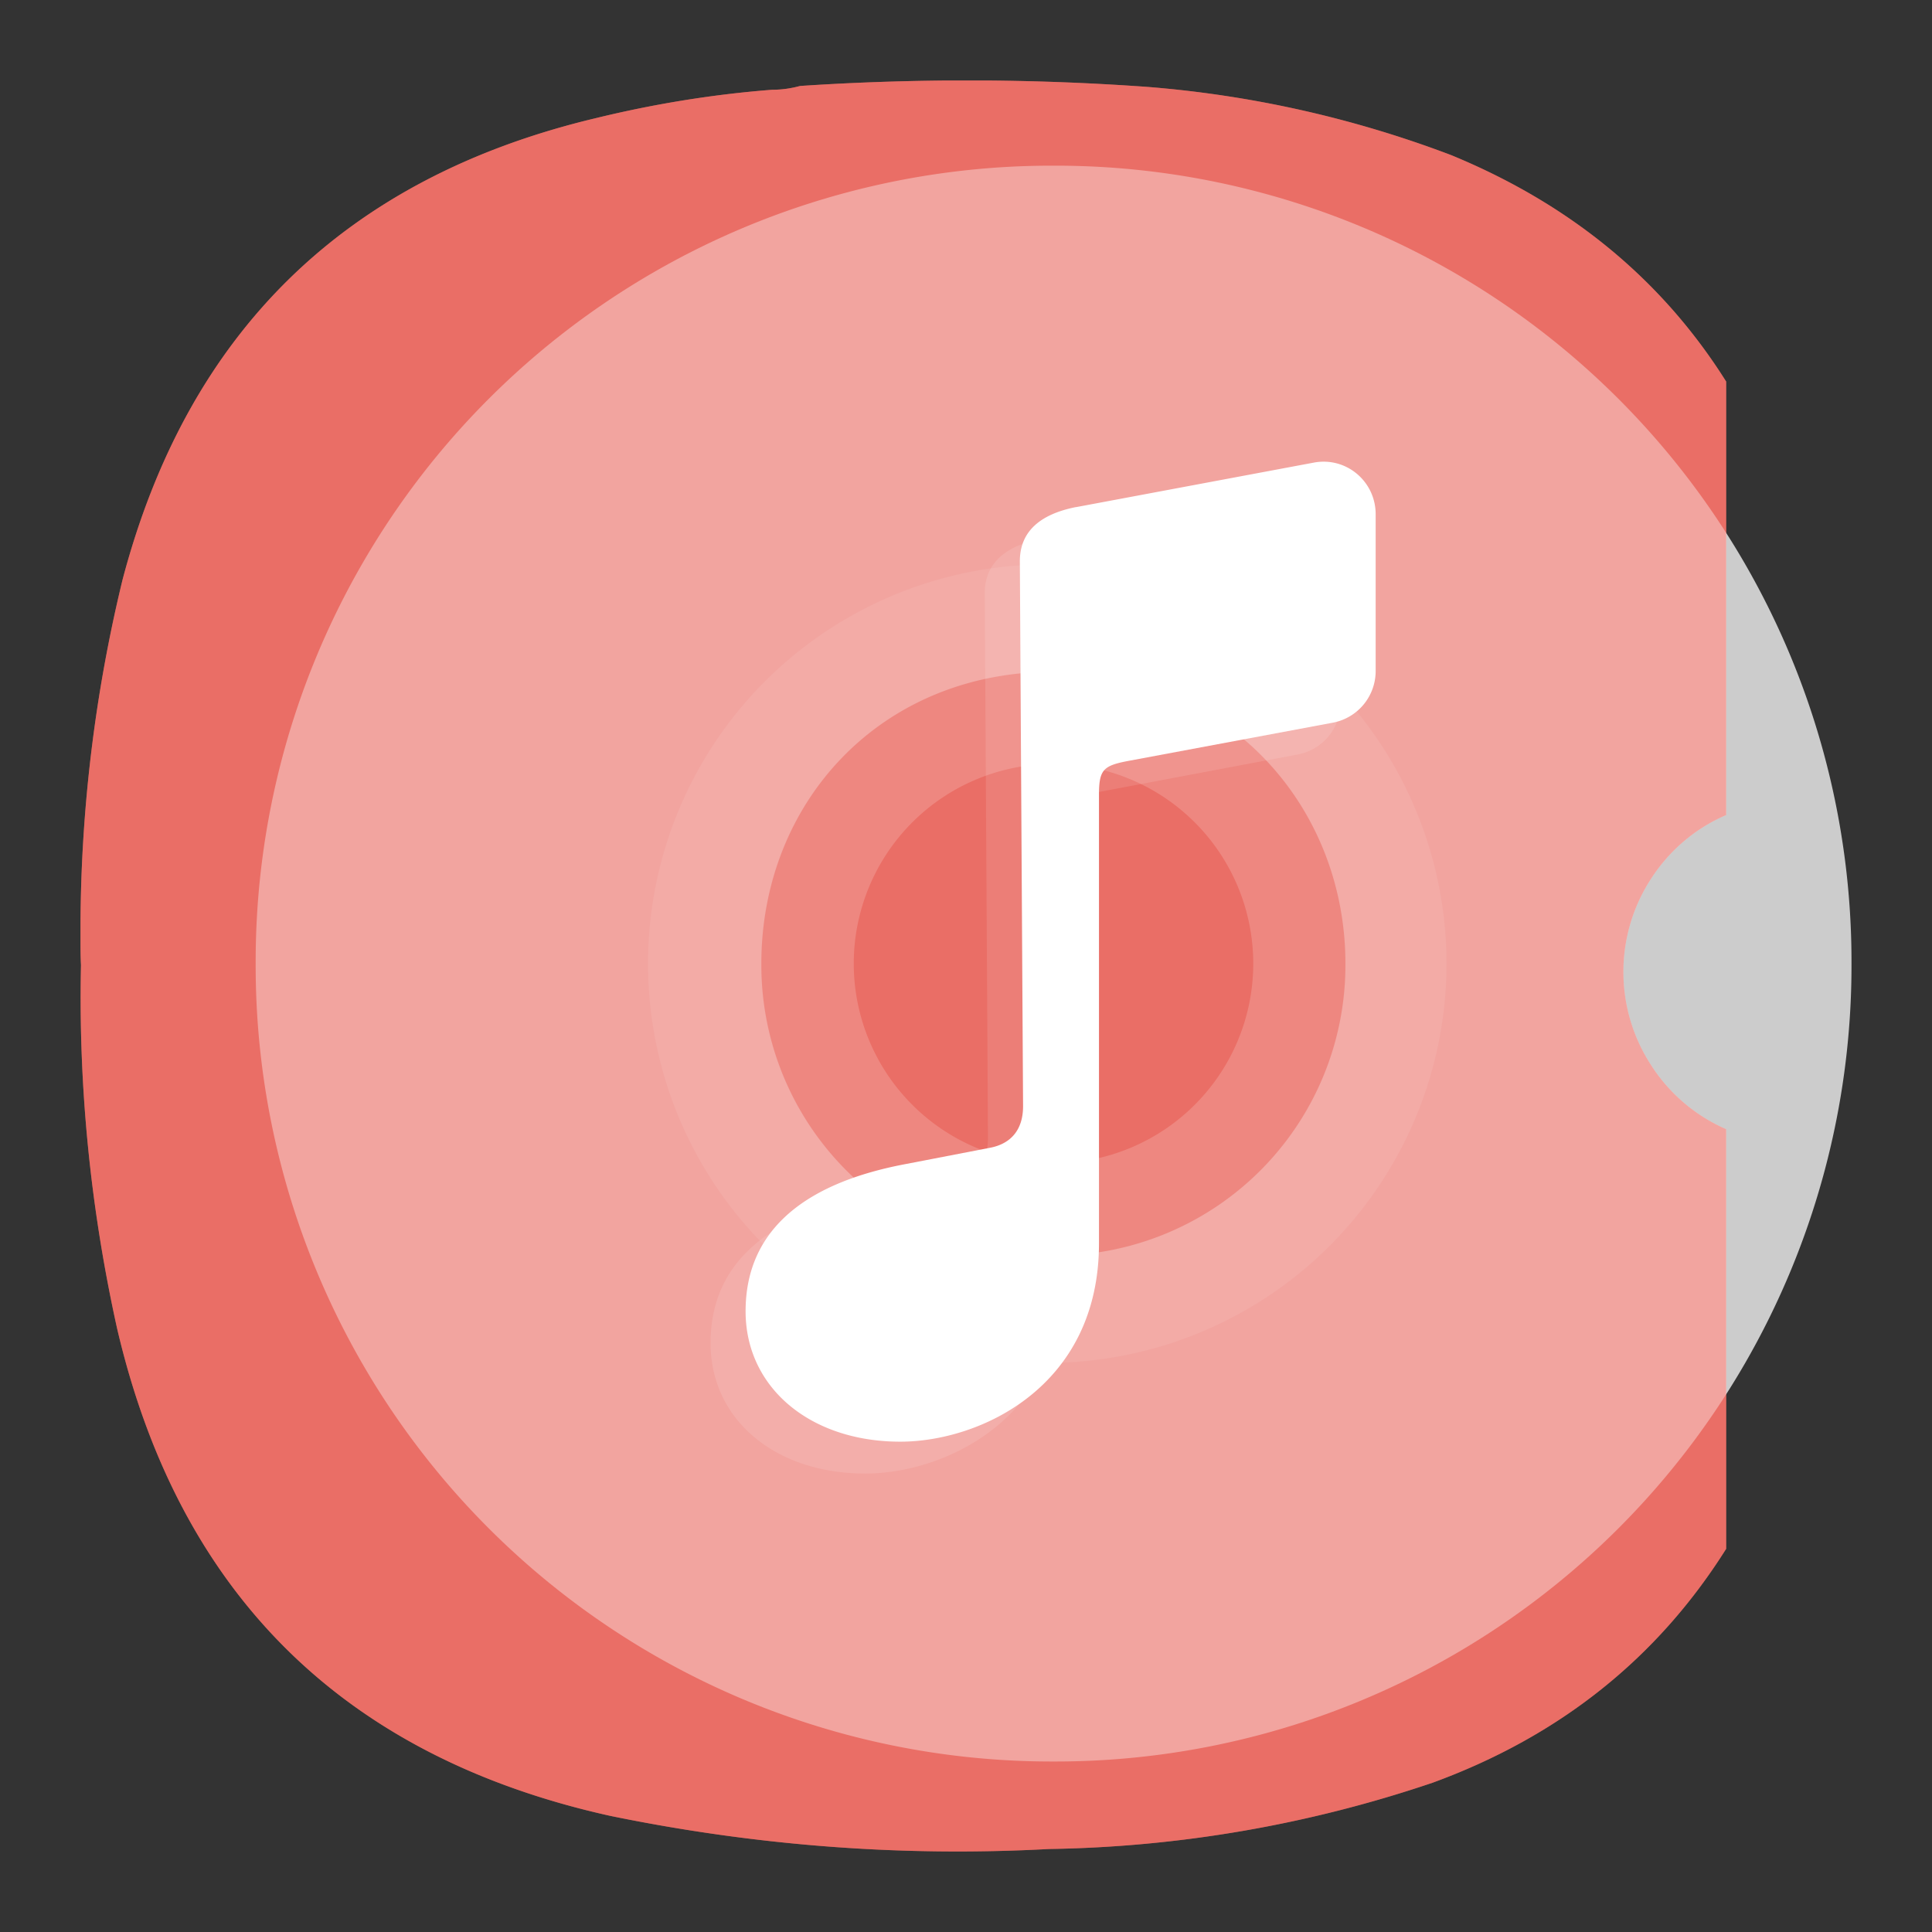 <?xml version="1.0" encoding="UTF-8" standalone="no"?>
<svg
   width="24"
   height="24"
   fill="none"
   version="1.1"
   id="svg8"
   sodipodi:docname="gnome-music.svg"
   inkscape:version="1.3 (0e150ed6c4, 2023-07-21)"
   xmlns:inkscape="http://www.inkscape.org/namespaces/inkscape"
   xmlns:sodipodi="http://sodipodi.sourceforge.net/DTD/sodipodi-0.dtd"
   xmlns="http://www.w3.org/2000/svg"
   xmlns:svg="http://www.w3.org/2000/svg">
  <rect width="100%" height="100%" fill="#333333" stroke="none"/>
  <defs
     id="defs8" />
  <sodipodi:namedview
     id="namedview8"
     pagecolor="#ffffff"
     bordercolor="#000000"
     borderopacity="0.25"
     inkscape:showpageshadow="2"
     inkscape:pageopacity="0.0"
     inkscape:pagecheckerboard="0"
     inkscape:deskcolor="#d1d1d1"
     inkscape:zoom="33.970588"
     inkscape:cx="7.7861472"
     inkscape:cy="12.054545"
     inkscape:window-width="3440"
     inkscape:window-height="1358"
     inkscape:window-x="2560"
     inkscape:window-y="0"
     inkscape:window-maximized="1"
     inkscape:current-layer="svg8" />
  <g
     style="stroke-width:0.76"
     id="g3">
    <g
       fill="#fff"
       style="fill:none;stroke-width:0.76"
       id="g2">
      <path
         d="m -21.902,6.835 a 7.98,7.98 0 0 0 -8,-8 7.98,7.98 0 0 0 -8,8 7.98,7.98 0 0 0 8,8 7.98,7.98 0 0 0 8,-8 z m -5.074,0 a 2.913,2.913 0 0 1 -2.926,2.928 2.913,2.913 0 0 1 -2.93,-2.928 c 0,-1.61 1.188,-2.926 2.928,-2.926 1.74,0 2.928,1.348 2.928,2.926 z"
         opacity="0.75"
         style="stroke-width:0.76"
         transform="matrix(1.21,0,0,1.21,49.17,3.82)"
         id="path1" />
      <path
         d="m -29.903,2.833 a 4.002,4.002 0 1 0 0.002,8.004 4.002,4.002 0 0 0 -0.002,-8.004 z m 0,2 a 2.002,2.002 0 1 1 10e-4,4.004 2.002,2.002 0 0 1 -0.003,-4.004 z"
         opacity="0.35"
         style="stroke-width:0.76"
         transform="matrix(1.21,0,0,1.21,49.17,3.82)"
         id="path2" />
    </g>
  </g>
  <path
     d="M 11.776,1 C 11.166,1.005 10.552,1.027 9.938,1.068 9.828,1.098 9.714,1.115 9.594,1.115 8.854,1.172 8.12,1.292 7.396,1.469 4.292,2.209 2.334,4.12 1.522,7.203 A 18.461,18.461 0 0 0 1,11.469 v 0.187 c 0,0.115 0,0.224 0.006,0.333 -0.033,1.522 0.12,3.027 0.448,4.511 0.77,3.303 2.817,5.323 6.125,6.057 1.801,0.37 3.619,0.511 5.452,0.412 a 15.591,15.591 0 0 0 4.767,-0.824 c 1.577,-0.577 2.79,-1.546 3.645,-2.905 v -5.213 a 2.104,2.104 0 0 1 -0.927,-0.787 2.121,2.121 0 0 1 0,-2.333 c 0.224,-0.344 0.547,-0.62 0.927,-0.782 V 4.74 C 20.646,3.473 19.506,2.536 18.027,1.927 A 13.68,13.68 0 0 0 14.246,1.079 31.33,31.33 0 0 0 12.246,1 Z"
     style="fill:#eb6f66;fill-opacity:1;fill-rule:evenodd;stroke:none;stroke-width:1.333"
     id="path3" />
  <g
     id="g8"
     transform="matrix(1.239,0,0,1.239,-20.365,2.058)"
     style="stroke-width:0.807">
    <g
       id="g5-3"
       transform="translate(-14,-6)"
       style="stroke-width:0.807">
      <path
         fill="#ffffff"
         d="m 49,14 a 7.98,7.98 0 0 0 -8,-8 7.98,7.98 0 0 0 -8,8 7.98,7.98 0 0 0 8,8 7.98,7.98 0 0 0 8,-8 z m -5.074,0 a 2.913,2.913 0 0 1 -2.926,2.928 2.913,2.913 0 0 1 -2.93,-2.928 c 0,-1.61 1.188,-2.926 2.928,-2.926 1.74,0 2.928,1.348 2.928,2.926 z"
         opacity="0.75"
         id="path1-6"
         style="stroke-width:0.807" />
      <path
         fill="#ffffff"
         d="m 41,9.998 a 4.003,4.003 0 1 0 0,8.005 4.003,4.003 0 0 0 0,-8.005 z m 0,2 a 2.002,2.002 0 1 1 0,4.004 2.002,2.002 0 0 1 -0.003,-4.004 z"
         opacity="0.35"
         id="path2-3"
         style="stroke-width:0.807" />
    </g>
    <g
       fill="#fff"
       style="fill:none;stroke-width:0.807"
       id="g4"
       transform="translate(15,-4)">
      <path
         d="M 19.355,12 A 7.336,7.336 0 0 0 12,4.645 7.337,7.337 0 0 0 4.645,12 7.337,7.337 0 0 0 12,19.355 7.337,7.337 0 0 0 19.355,12 Z M 14.69,12 A 2.678,2.678 0 0 1 12,14.692 2.679,2.679 0 0 1 9.307,12 c 0,-1.48 1.091,-2.69 2.692,-2.69 1.6,0 2.691,1.24 2.691,2.69 z"
         opacity="0.75"
         id="path3-7"
         style="stroke-width:0.807" />
      <path
         d="m 12,8.32 a 3.68,3.68 0 1 0 0,7.36 3.68,3.68 0 0 0 0,-7.36 z m 0,1.84 a 1.841,1.841 0 1 1 0,3.681 1.841,1.841 0 0 1 -0.002,-3.682 z"
         opacity="0.35"
         id="path4-5"
         style="stroke-width:0.807" />
    </g>
  </g>
  <g
     style="opacity:0.35;stroke-width:0.76"
     id="g7">
    <g
       style="stroke-width:0.76"
       id="g6">
      <g
         fill="#fff"
         style="fill:none;stroke-width:0.76"
         id="g5">
        <path
           d="m -21.902,6.835 a 7.98,7.98 0 0 0 -8,-8 7.98,7.98 0 0 0 -8,8 7.98,7.98 0 0 0 8,8 7.98,7.98 0 0 0 8,-8 z m -5.074,0 a 2.913,2.913 0 0 1 -2.926,2.928 2.913,2.913 0 0 1 -2.93,-2.928 c 0,-1.61 1.188,-2.926 2.928,-2.926 1.74,0 2.928,1.348 2.928,2.926 z"
           opacity="0.75"
           style="stroke-width:0.76"
           transform="matrix(1.21,0,0,1.21,49.17,3.82)"
           id="path4" />
        <path
           d="m -29.903,2.833 a 4.002,4.002 0 1 0 0.002,8.004 4.002,4.002 0 0 0 -0.002,-8.004 z m 0,2 a 2.002,2.002 0 1 1 10e-4,4.004 2.002,2.002 0 0 1 -0.003,-4.004 z"
           opacity="0.35"
           style="stroke-width:0.76"
           transform="matrix(1.21,0,0,1.21,49.17,3.82)"
           id="path5" />
      </g>
    </g>
  </g>
  <path
     d="M 11.776,1 C 11.166,1.005 10.552,1.027 9.938,1.068 9.828,1.098 9.714,1.115 9.594,1.115 8.854,1.172 8.12,1.292 7.396,1.469 4.292,2.209 2.334,4.12 1.522,7.203 A 18.461,18.461 0 0 0 1,11.469 v 0.187 c 0,0.115 0,0.224 0.006,0.333 -0.033,1.522 0.12,3.027 0.448,4.511 0.77,3.303 2.817,5.323 6.125,6.057 1.801,0.37 3.619,0.511 5.452,0.412 a 15.591,15.591 0 0 0 4.767,-0.824 c 1.577,-0.577 2.79,-1.546 3.645,-2.905 v -5.213 a 2.104,2.104 0 0 1 -0.927,-0.787 2.121,2.121 0 0 1 0,-2.333 c 0.224,-0.344 0.547,-0.62 0.927,-0.782 V 4.74 C 20.646,3.473 19.506,2.536 18.027,1.927 A 13.68,13.68 0 0 0 14.246,1.079 31.33,31.33 0 0 0 12.246,1 Z"
     style="opacity:0.5;fill:#eb6f66;fill-opacity:1;fill-rule:evenodd;stroke:none;stroke-width:1.333"
     id="path9" />
  <g
     id="g9">
    <path
       fill="#000"
       fill-opacity="0.875"
       fill-rule="evenodd"
       d="m 12.93,6.693 2.951,-0.551 a 0.652,0.652 0 0 1 0.772,0.641 v 1.949 a 0.652,0.652 0 0 1 -0.531,0.64 l -2.556,0.482 c -0.298,0.054 -0.351,0.11 -0.351,0.414 v 5.571 c 0,1.79 -1.485,2.466 -2.466,2.466 -1.12,0 -1.922,-0.67 -1.922,-1.62 0,-0.931 0.63,-1.57 1.982,-1.826 l 1.054,-0.207 c 0.271,-0.049 0.41,-0.232 0.41,-0.512 l -0.04,-6.77 c 0,-0.366 0.246,-0.585 0.697,-0.677 z"
       clip-rule="evenodd"
       opacity="0.125"
       style="fill:#ffffff;stroke-width:1.15"
       id="path7" />
    <path
       d="m 13.366,6.3 2.953,-0.553 c 0.401,-0.077 0.77,0.23 0.77,0.642 v 1.948 a 0.653,0.653 0 0 1 -0.53,0.64 l -2.557,0.478 c -0.298,0.058 -0.35,0.11 -0.35,0.418 v 5.573 c 0,1.787 -1.484,2.463 -2.468,2.463 -1.12,0 -1.922,-0.672 -1.922,-1.62 0,-0.932 0.63,-1.572 1.985,-1.828 l 1.052,-0.203 c 0.27,-0.052 0.41,-0.235 0.41,-0.516 l -0.04,-6.77 c 0,-0.365 0.245,-0.583 0.697,-0.673 z"
       style="fill:#ffffff;fill-opacity:1;fill-rule:evenodd;stroke:none;stroke-width:1.333"
       id="path8" />
  </g>
</svg>
